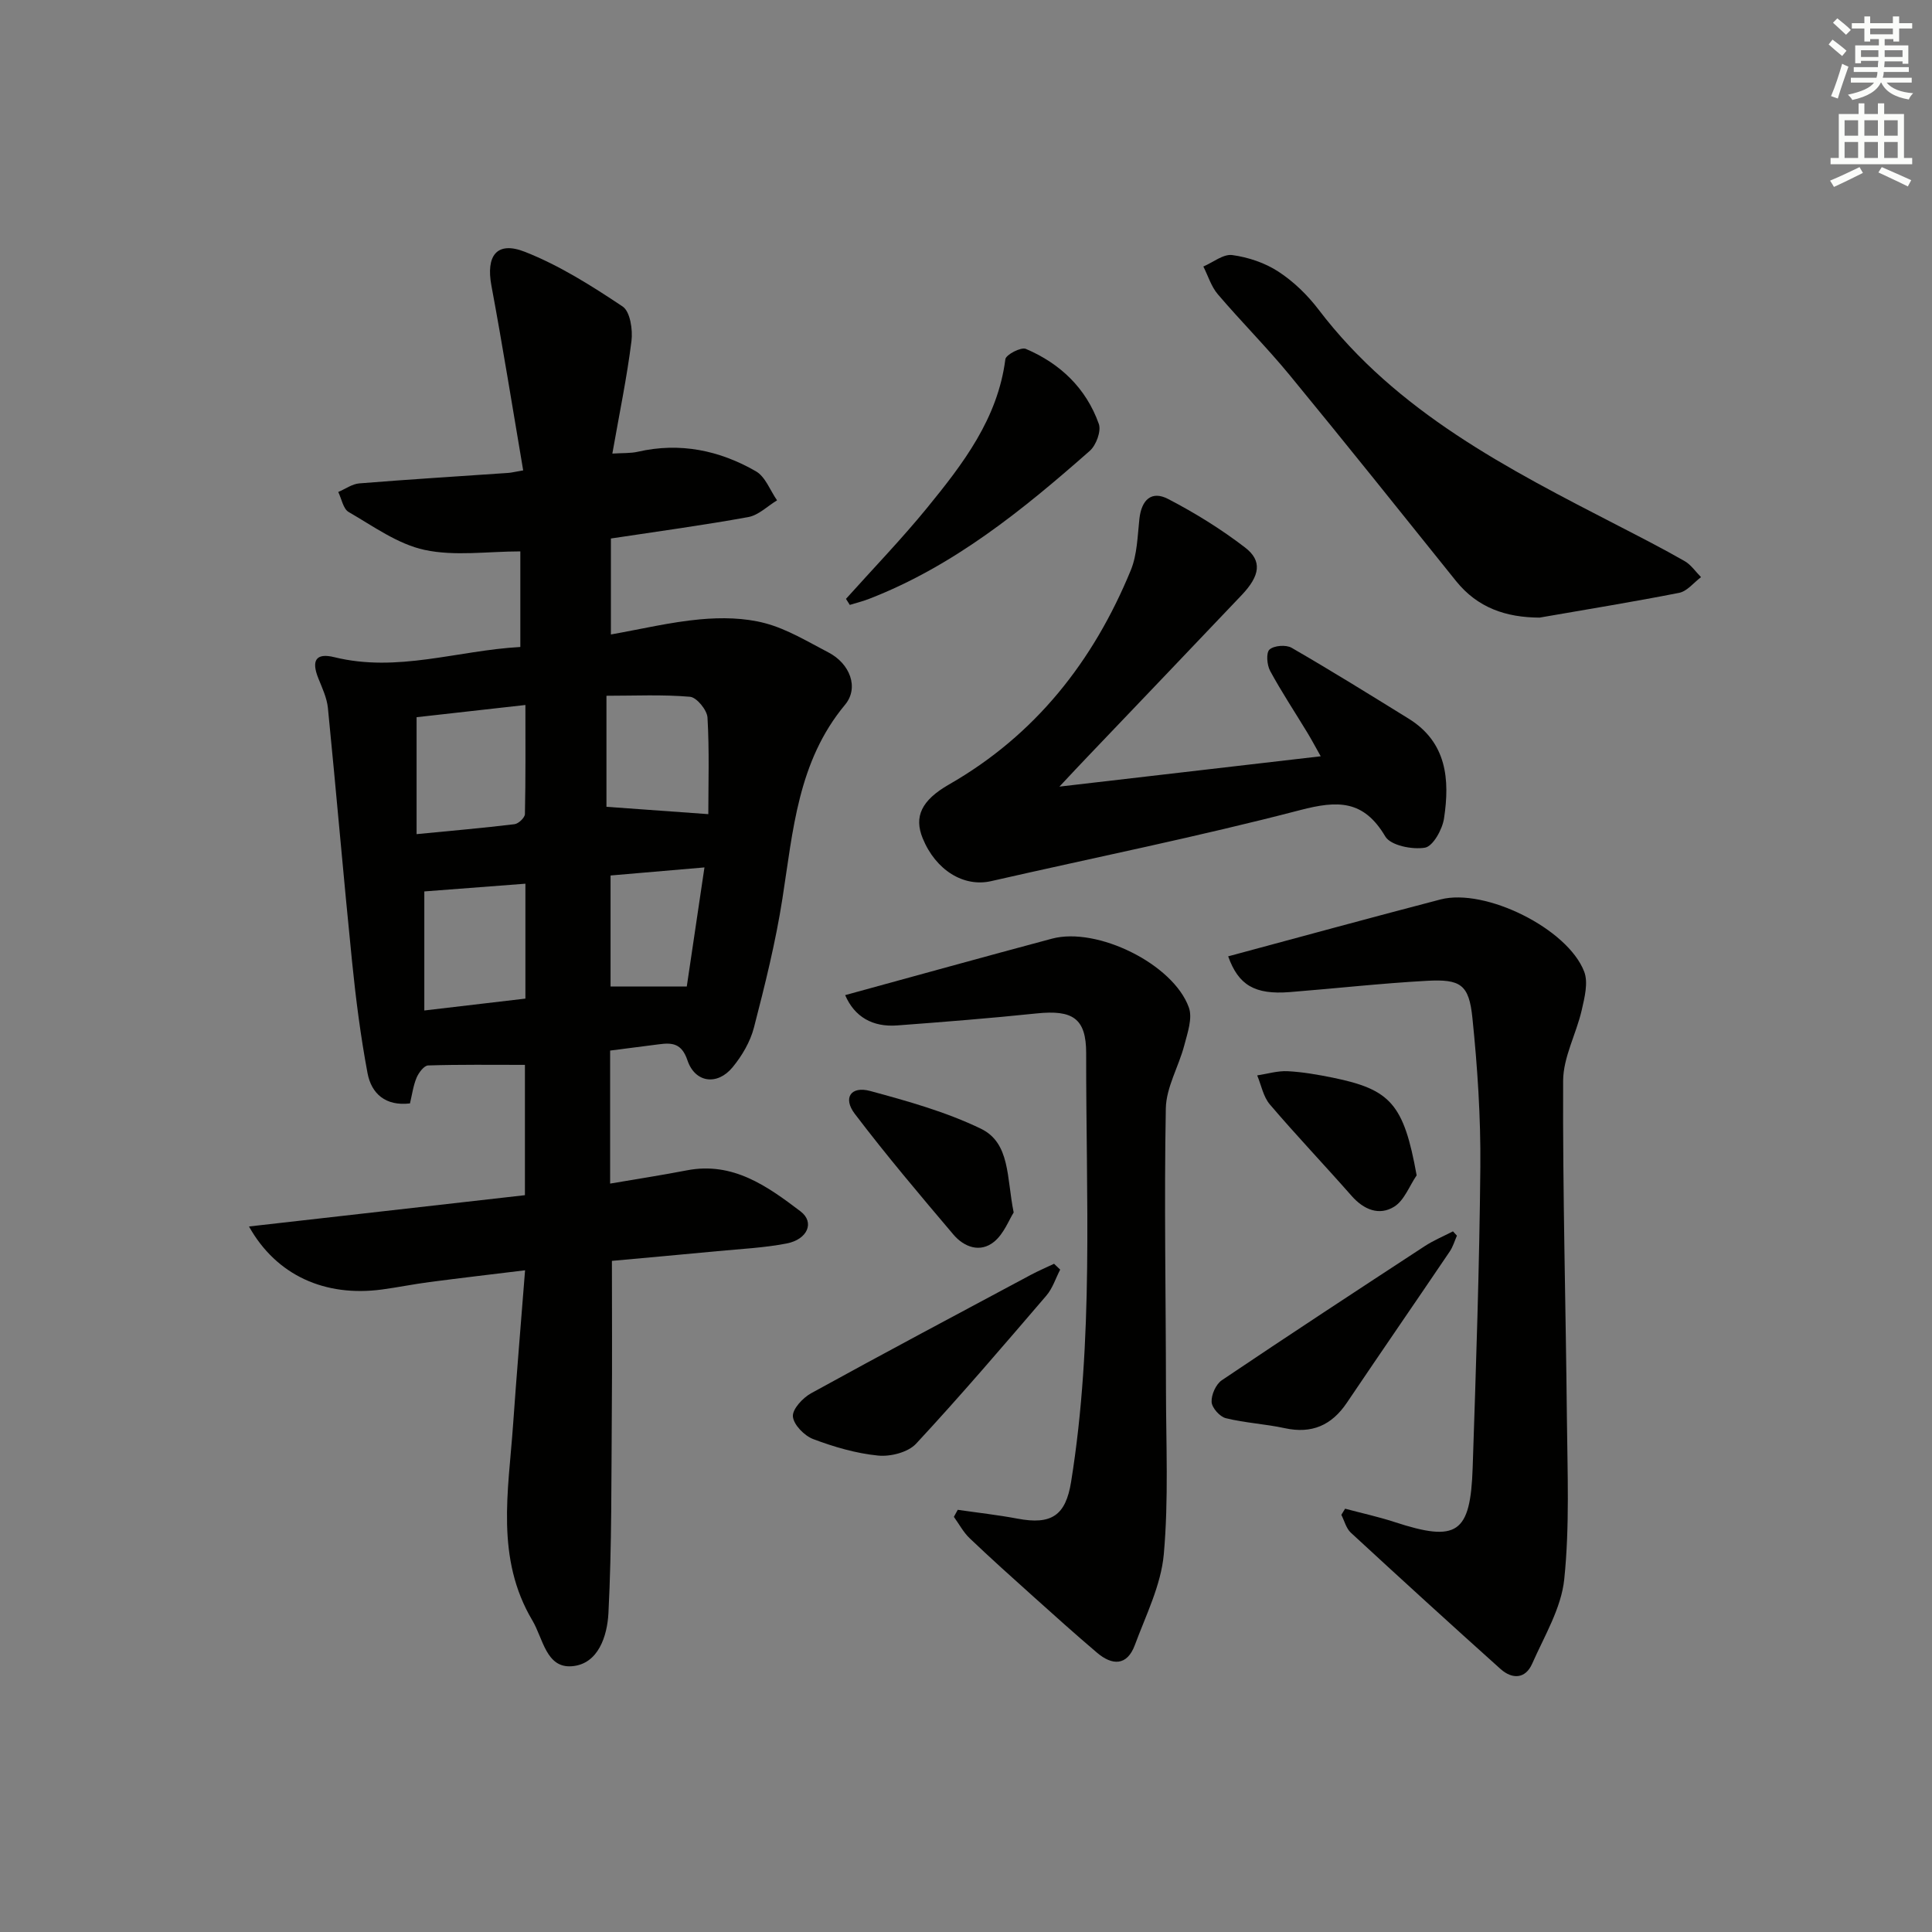 <svg enable-background="new 0 0 400 400" viewBox="0 0 400 400" xmlns="http://www.w3.org/2000/svg"><rect x="0" y="0" width="400" height="400" fill="#808080" stroke="none"/><g fill="#010100"><path d="m126.32 217.51v27.54c5.5-.94 10.7-1.74 15.87-2.74 9.55-1.85 16.68 3.28 23.55 8.49 2.98 2.26 1.46 5.81-2.88 6.65-4.71.91-9.55 1.13-14.34 1.59-7.27.7-14.55 1.34-21.83 2.01 0 10.56.07 20.82-.02 31.09-.11 13.95.01 27.92-.7 41.85-.24 4.61-2.04 10.59-7.62 10.99-5.28.38-5.91-5.74-8.12-9.47-7.67-12.88-4.98-26.74-4.01-40.43.73-10.42 1.61-20.84 2.49-32.08-6.82.83-13.32 1.59-19.81 2.44-3.29.43-6.55 1.1-9.84 1.54-11.73 1.57-21.82-2.88-27.51-13.05 19.35-2.2 38.17-4.33 57.13-6.48 0-9.63 0-18.7 0-26.98-6.88 0-13.47-.09-20.05.12-.84.03-1.94 1.5-2.38 2.53-.69 1.65-.93 3.49-1.37 5.33-5.08.6-7.99-2.03-8.79-6.28-1.43-7.63-2.42-15.35-3.2-23.08-1.77-17.49-3.26-35.01-5-52.51-.21-2.08-1.17-4.12-1.97-6.11-1.49-3.69-.56-5.36 3.29-4.41 13.08 3.23 25.52-1.39 38.52-2.11 0-6.86 0-13.27 0-19.79-6.76 0-13.56 1.04-19.83-.31-5.56-1.2-10.63-4.91-15.72-7.85-1.13-.65-1.45-2.72-2.15-4.14 1.45-.61 2.87-1.66 4.36-1.78 10.27-.83 20.56-1.46 30.85-2.17.63-.04 1.25-.21 3.08-.52-2.2-12.91-4.22-25.62-6.58-38.26-1.15-6.18 1.1-9.29 6.94-6.99 7.14 2.81 13.81 7.03 20.23 11.32 1.56 1.04 2.12 4.8 1.83 7.14-.94 7.54-2.5 15-3.96 23.31 2.19-.14 3.78-.04 5.27-.38 8.72-2 16.91-.3 24.46 4.05 1.96 1.13 2.94 3.96 4.37 6.01-1.97 1.19-3.82 3.07-5.94 3.46-9.29 1.69-18.66 2.96-28.46 4.44v19.87c6.18-1.09 12.27-2.56 18.45-3.13 4.45-.41 9.2-.34 13.48.8 4.59 1.22 8.83 3.83 13.11 6.05 4.44 2.3 6.39 7.29 3.43 10.84-9.77 11.74-10.75 26.03-12.96 40.14-1.4 8.98-3.61 17.86-5.89 26.67-.76 2.95-2.47 5.86-4.42 8.23-3.16 3.84-7.77 3.24-9.35-1.43-1.2-3.55-3.17-3.69-5.98-3.31-3.16.42-6.29.81-10.03 1.29zm-40.07-44.81c7.19-.7 13.75-1.27 20.28-2.06.82-.1 2.13-1.35 2.15-2.09.16-7.4.1-14.81.1-22.59-8.1.91-15.42 1.73-22.53 2.53zm22.53 10.26c-7.22.55-13.94 1.07-20.93 1.6v24.65c7.31-.86 14.12-1.66 20.93-2.46 0-8.13 0-15.58 0-23.79zm37.87-14.4c0-6.2.23-13.11-.17-19.99-.09-1.57-2.24-4.19-3.62-4.31-5.7-.49-11.46-.21-17.3-.21v22.99c7.03.51 13.64.98 21.09 1.52zm-.8 11.03c-6.7.57-13.03 1.12-19.44 1.67v22.99h15.78c1.12-7.56 2.3-15.53 3.66-24.66z"/><path d="m278.49 312.36c3.4.91 6.86 1.66 10.2 2.75 12.97 4.24 15.75 2.46 16.21-11.23.69-20.76 1.4-41.53 1.59-62.29.09-10.27-.59-20.59-1.64-30.81-.71-6.96-2.43-8.1-9.48-7.71-9.45.52-18.87 1.58-28.31 2.33-7.34.58-10.66-1.48-12.78-7.4 14.63-3.93 29.27-7.95 43.97-11.78 9.24-2.4 26.31 6.02 29.74 14.95.87 2.27.08 5.37-.51 7.96-1.13 4.93-3.83 9.75-3.85 14.63-.1 23.3.55 46.6.78 69.9.11 11.11.59 22.31-.55 33.31-.62 6-4.12 11.76-6.64 17.48-1.41 3.19-4.14 3.25-6.55 1.1-10.4-9.33-20.73-18.75-31-28.23-.96-.89-1.32-2.44-1.96-3.69.25-.42.51-.84.78-1.27z"/><path d="m174.98 206.03c14.43-3.95 28.61-7.89 42.82-11.69 9.33-2.5 25.11 5.24 28.34 14.25.8 2.22-.28 5.27-.94 7.81-1.15 4.41-3.75 8.71-3.83 13.09-.36 19.32.01 38.65.03 57.98.01 11.46.57 22.97-.45 34.34-.58 6.4-3.71 12.61-6 18.8-1.61 4.32-4.68 4.24-7.82 1.57-4.44-3.77-8.78-7.67-13.11-11.56-4.46-4-8.93-8.01-13.26-12.14-1.31-1.25-2.19-2.94-3.27-4.43.27-.49.54-.97.8-1.46 4.13.6 8.29 1.06 12.38 1.83 7.04 1.33 9.97-.66 11.09-7.62 4.74-29.45 3.07-59.13 3.12-88.73.01-7.28-2.82-9.02-10.27-8.25-9.59 1-19.2 1.76-28.81 2.48-5.16.4-8.88-1.78-10.82-6.27z"/><path d="m219.34 162.86c18.7-2.17 36-4.18 54.1-6.28-1.06-1.88-1.87-3.41-2.76-4.88-2.58-4.26-5.34-8.42-7.71-12.79-.67-1.23-.87-3.77-.13-4.43.94-.84 3.42-1.03 4.58-.36 8.17 4.72 16.19 9.7 24.21 14.66 7.93 4.9 8.56 12.62 7.34 20.66-.34 2.28-2.28 5.77-3.94 6.06-2.62.45-7.12-.45-8.22-2.32-4.48-7.57-9.81-7.5-17.62-5.46-21.17 5.52-42.65 9.84-63.99 14.71-5.66 1.29-11.46-2.24-14.17-8.88-1.82-4.46-.28-7.84 5.45-11.13 17.9-10.25 29.9-25.55 37.63-44.34 1.34-3.25 1.4-7.08 1.79-10.66.44-3.95 2.51-5.89 5.93-4.12 5.57 2.89 10.98 6.24 15.95 10.06 3.6 2.76 3.09 5.84-.68 9.82-10.54 11.11-21.14 22.17-31.7 33.25-1.7 1.77-3.38 3.57-6.06 6.43z"/><path d="m318.75 127.87c-6.97-.03-12.83-2.03-17.29-7.57-11.45-14.26-22.86-28.54-34.46-42.65-4.73-5.75-10.02-11.04-14.86-16.72-1.37-1.6-2.02-3.82-3-5.75 2.01-.86 4.14-2.63 6-2.37 3.31.45 6.78 1.62 9.56 3.44 3.14 2.05 6.01 4.84 8.3 7.85 16.19 21.27 39.21 32.98 62.16 44.81 4.58 2.36 9.17 4.71 13.64 7.27 1.32.76 2.26 2.19 3.38 3.31-1.5 1.12-2.87 2.92-4.53 3.25-9.6 1.89-19.26 3.45-28.9 5.13z"/><path d="m175.15 123.99c5.62-6.27 11.48-12.34 16.8-18.85 7.44-9.12 14.62-18.45 16.2-30.77.12-.94 3.24-2.56 4.23-2.14 7.13 3.03 12.5 8.16 15.12 15.54.53 1.5-.56 4.43-1.89 5.59-13.85 12.2-28.14 23.82-45.63 30.61-1.31.51-2.69.85-4.04 1.27-.26-.42-.53-.84-.79-1.25z"/><path d="m219.5 262.86c-.94 1.81-1.57 3.87-2.86 5.38-8.87 10.33-17.72 20.7-26.98 30.67-1.66 1.78-5.3 2.71-7.87 2.45-4.56-.45-9.12-1.79-13.42-3.41-1.83-.69-4.06-2.96-4.21-4.68-.13-1.52 2.05-3.86 3.77-4.81 15.1-8.31 30.32-16.4 45.52-24.53 1.56-.83 3.19-1.52 4.78-2.28.42.4.84.81 1.27 1.21z"/><path d="m301.64 255.83c-.48 1.1-.82 2.29-1.48 3.27-7.08 10.46-14.25 20.86-21.31 31.33-3.16 4.68-7.26 6.47-12.85 5.26-4.03-.88-8.21-1.08-12.21-2.07-1.25-.31-2.88-2.15-2.94-3.36-.08-1.49.89-3.67 2.12-4.5 13.91-9.37 27.95-18.57 41.99-27.75 1.84-1.2 3.9-2.06 5.86-3.07.27.3.54.6.82.89z"/><path d="m209.87 251.03c-.97 1.52-2.02 4.4-4.05 6.06-2.87 2.34-6.2 1.13-8.42-1.48-6.96-8.21-13.92-16.44-20.43-25.01-2.51-3.3-.8-5.81 3.21-4.72 7.78 2.11 15.68 4.32 22.89 7.8 6.13 2.97 5.32 10.11 6.8 17.35z"/><path d="m293.3 243.34c-1.52 2.23-2.57 5.21-4.66 6.5-3.1 1.91-6.28.62-8.8-2.24-5.59-6.36-11.44-12.5-16.94-18.95-1.35-1.59-1.77-3.98-2.61-6 2.1-.32 4.22-.97 6.3-.87 3.13.16 6.27.72 9.35 1.34 11.97 2.45 14.7 5.45 17.36 20.22z"/></g><path d="m378.6 9.2.8-1c.9.7 1.9 1.4 2.9 2.3l-.9 1.1c-1.1-.9-2-1.7-2.8-2.4zm.5 10.7c.9-2.1 1.6-4.3 2.3-6.7.4.2.8.4 1.3.6-.7 2.1-1.5 4.2-2.2 6.6zm.4-15.2.9-.9c1 .8 2 1.6 2.8 2.4l-1 1c-1-.9-1.9-1.8-2.7-2.5zm12.5-1.3h1.2v1.4h2.7v1.1h-2.7v2.7h-1.2v-.5h-1.8v1.3h4.9v3.8h-1.2v-.5h-3.7c0 .4-.1.9-.1 1.2h5.1v1h-5.2c0 .5-.1.9-.2 1.2h6v1h-5.2c1.1 1.3 2.9 2 5.5 2.2-.4.4-.7.8-.9 1.3-2.9-.5-4.8-1.6-5.7-3.5h-.1c-.8 1.7-2.7 2.9-5.9 3.6-.2-.4-.6-.8-.9-1.1 2.8-.6 4.6-1.4 5.4-2.5h-4.8v-1h5.3c.1-.3.2-.7.2-1.2h-4.9v-1h5c0-.4 0-.8.1-1.3h-3.6v.5h-1.2v-3.7h4.9v-1.3h-1.8v.5h-1.2v-2.7h-2.6v-1.1h2.6v-1.4h1.2v1.4h4.7v-1.4zm-6.7 8.4h3.6c0-.4 0-.9 0-1.4h-3.6zm1.9-4.7h4.7v-1.2h-4.7zm6.7 3.3h-3.7v1.4h3.7z" fill="#fbfcfa"/><path d="m384.7 21.4h1.3v2.2h2.8v-2.2h1.3v2.2h4.1v9.1h1.7v1.3h-16.9v-1.3h1.7v-9.1h4.1v-2.2zm.3 13.2.7 1.2c-1.8.9-3.8 1.9-6 2.9-.2-.4-.5-.8-.8-1.3 2.4-1 4.4-2 6.1-2.8zm-3.1-6.5h2.8v-3.2h-2.8zm0 4.6h2.8v-3.3h-2.8zm4.1-4.6h2.8v-3.2h-2.8zm0 4.6h2.8v-3.3h-2.8v3.2zm3.6 1.9c2.1.9 4.1 1.8 6.1 2.7l-.7 1.3c-2.2-1.1-4.2-2-6.1-2.9zm3.3-9.7h-2.8v3.2h2.8zm-2.8 7.8h2.8v-3.3h-2.8z" fill="#fbfcfa"/></svg>